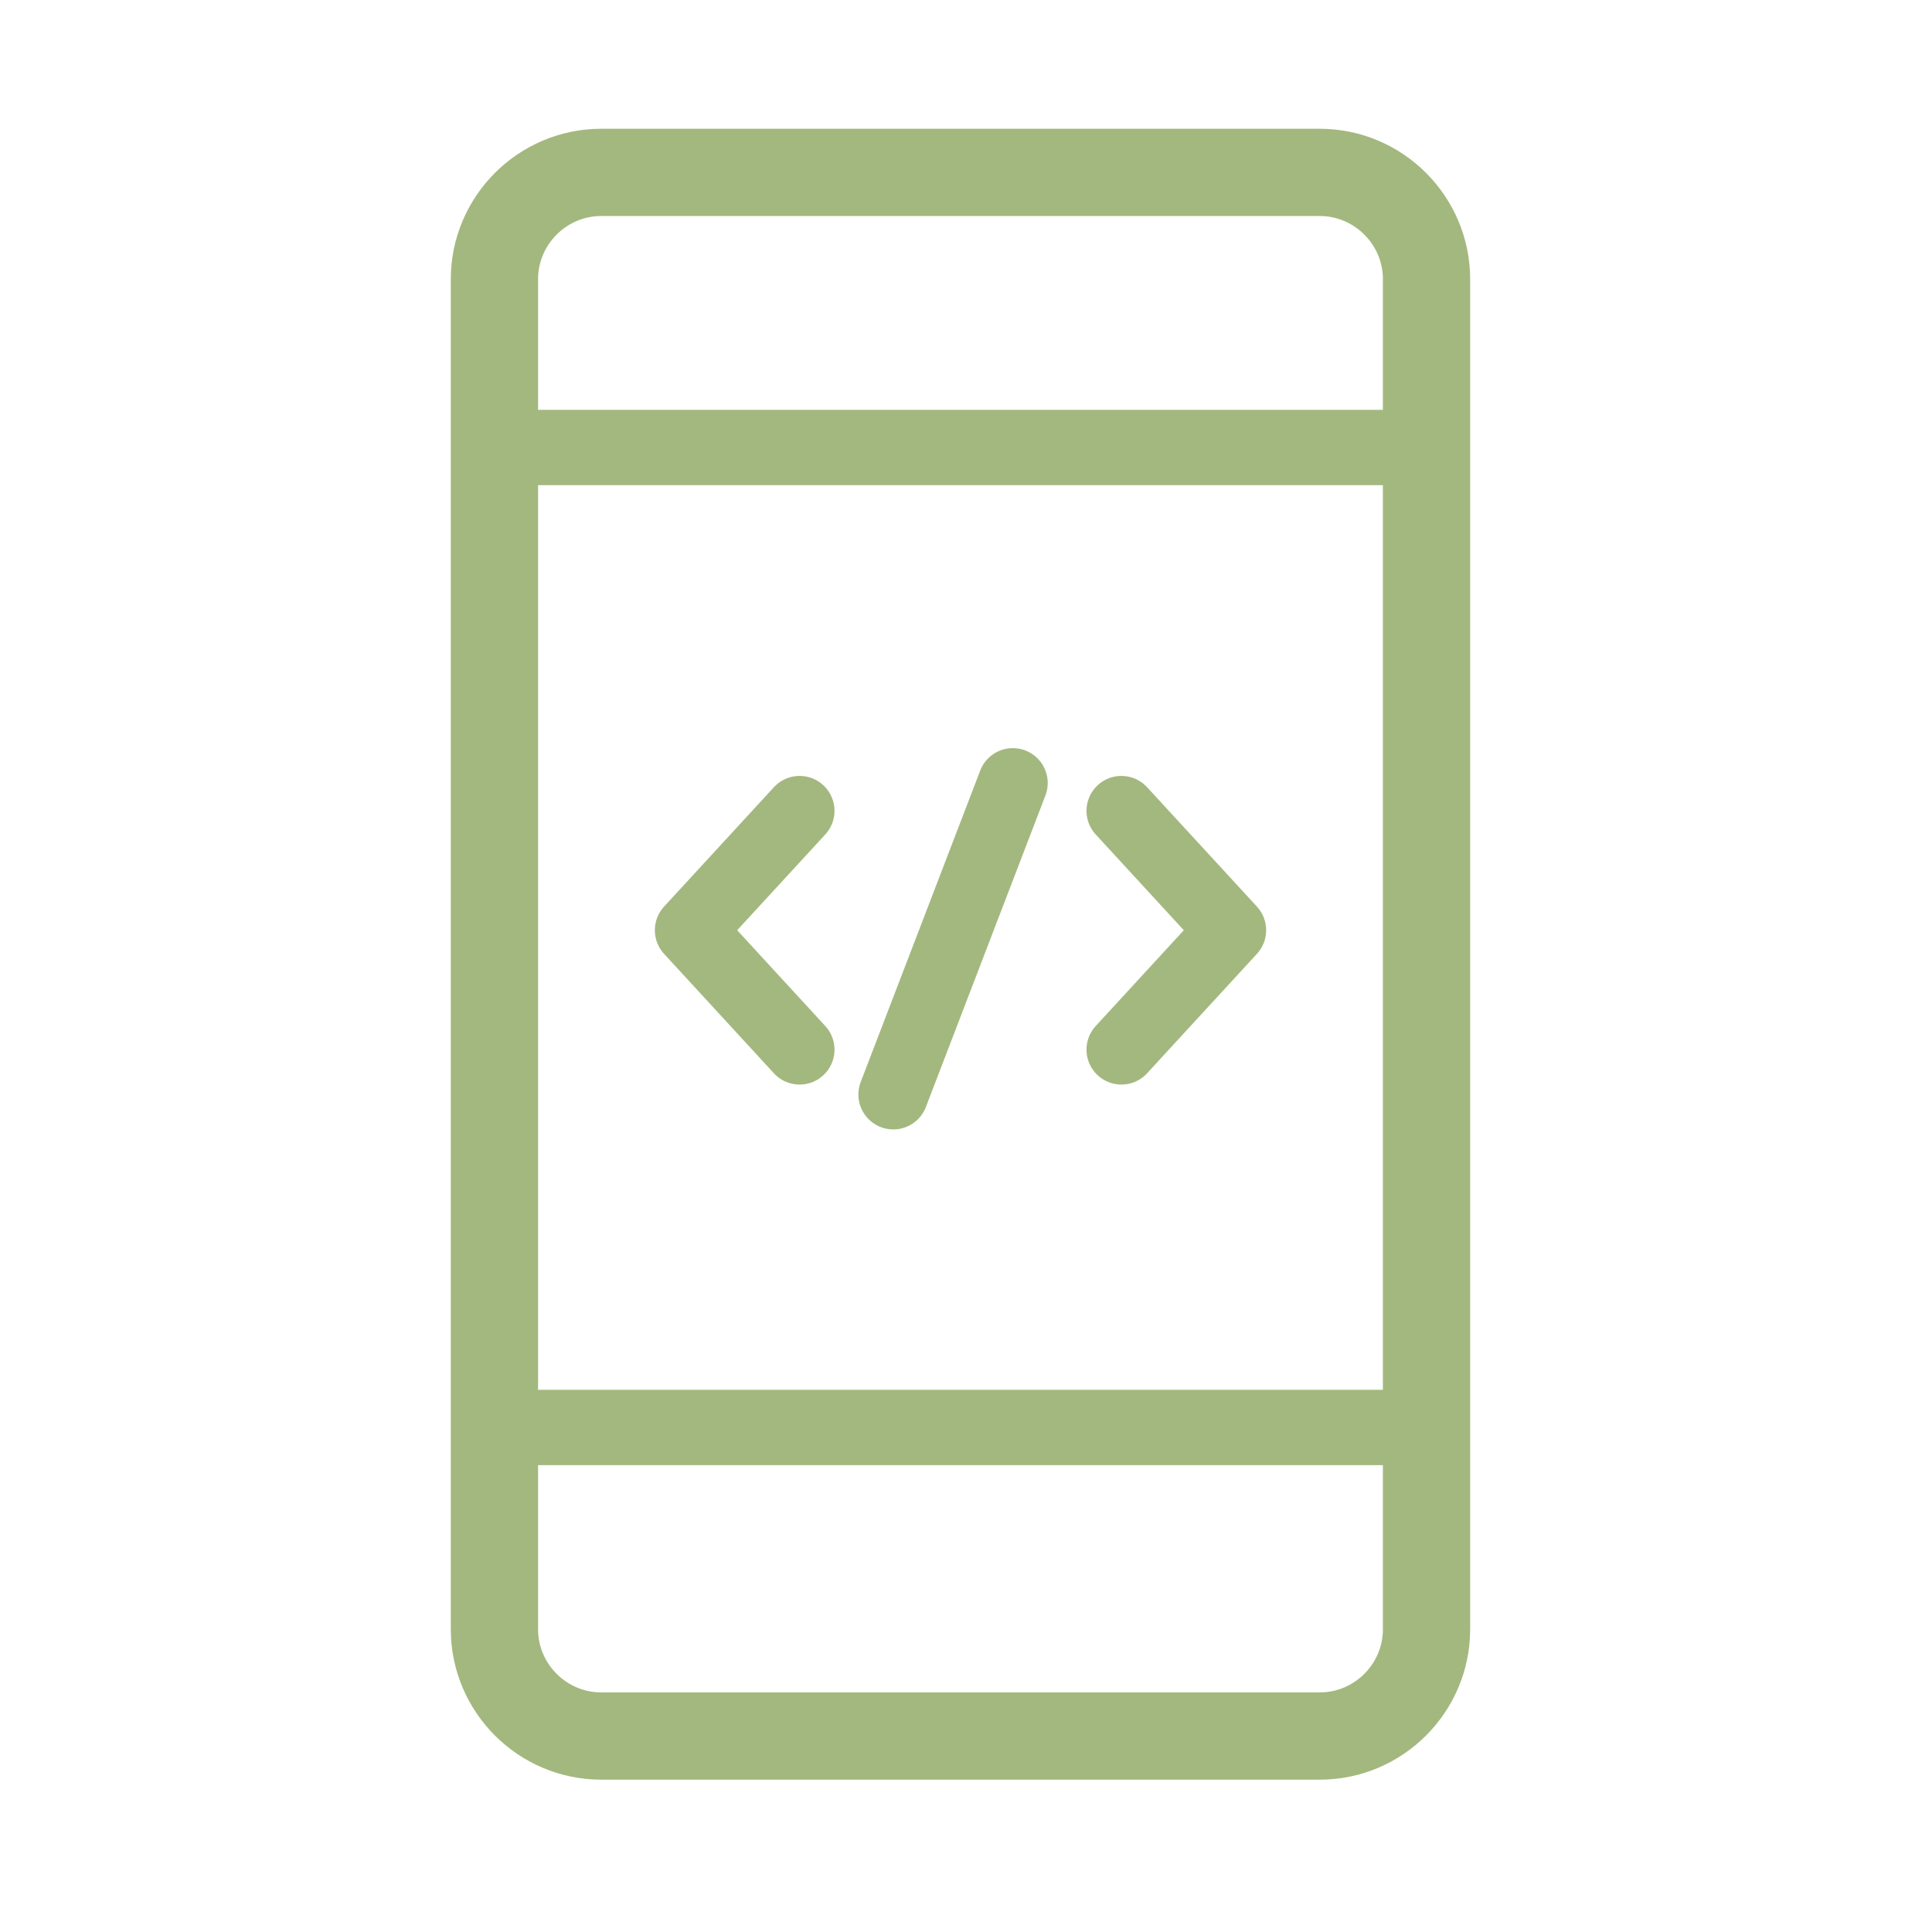 <?xml version="1.0" encoding="UTF-8"?>
<svg width="60px" height="60px" viewBox="0 0 60 60" version="1.1" xmlns="http://www.w3.org/2000/svg" xmlns:xlink="http://www.w3.org/1999/xlink">
    <!-- Generator: Sketch 61 (89581) - https://sketch.com -->
    <title>IMG/服務項目/APP</title>
    <desc>Created with Sketch.</desc>
    <g id="IMG/服務項目/APP" stroke="none" stroke-width="1" fill="none" fill-rule="evenodd" stroke-linecap="round" stroke-linejoin="round">
        <g id="Group-13" transform="translate(15, 5)" stroke="#A3B87E">
            <path d="M25.988,48.914 L3.67,48.914 C1.846,48.914 0.355,47.423 0.355,45.6 L0.355,3.669 C0.355,1.846 1.846,0.354 3.67,0.354 L25.988,0.354 C27.811,0.354 29.302,1.846 29.302,3.669 L29.302,45.6 C29.302,47.423 27.811,48.914 25.988,48.914 Z" id="Stroke-1" stroke-width="2.71"></path>
            <line x1="1.296" y1="8.898" x2="28.362" y2="8.898" id="Stroke-3" stroke-width="2.34"></line>
            <line x1="0.355" y1="39.331" x2="29.302" y2="39.331" id="Stroke-5" stroke-width="2.34"></line>
            <line x1="16.454" y1="19.318" x2="12.742" y2="28.991" id="Stroke-7" stroke-width="2.168"></line>
            <polyline id="Stroke-9" stroke-width="2.168" points="19.826 20.181 23.237 23.889 19.826 27.598"></polyline>
            <polyline id="Stroke-11" stroke-width="2.168" points="9.832 20.181 6.421 23.889 9.832 27.598"></polyline>
        </g>
    </g>
</svg>
